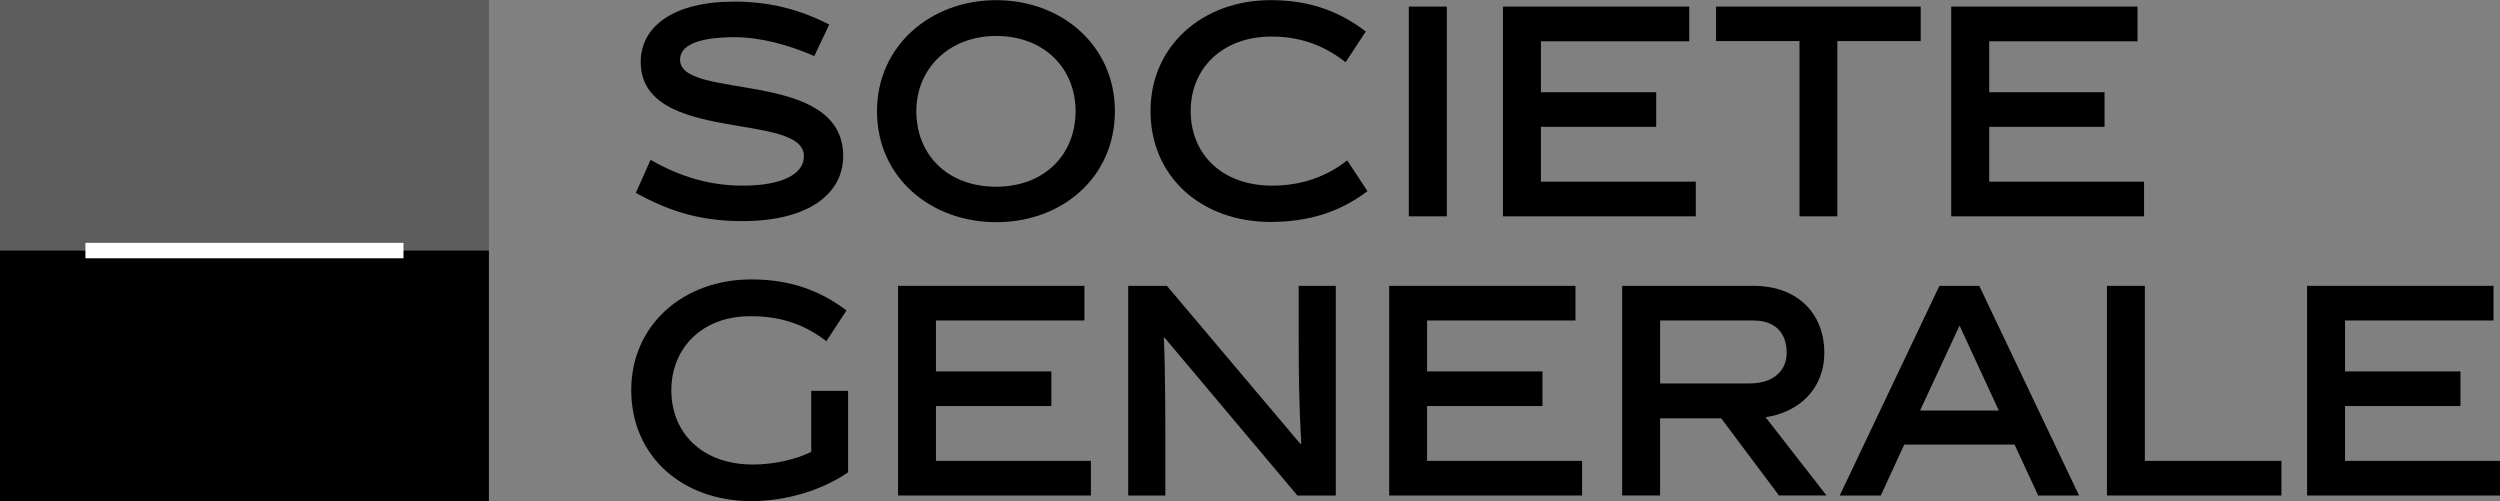 <?xml version="1.0" encoding="utf-8"?>
<!-- Generator: Adobe Illustrator 16.0.0, SVG Export Plug-In . SVG Version: 6.00 Build 0)  -->
<!DOCTYPE svg PUBLIC "-//W3C//DTD SVG 1.1//EN" "http://www.w3.org/Graphics/SVG/1.1/DTD/svg11.dtd">
<svg version="1.1"
	 id="svg2" xmlns:dc="http://purl.org/dc/elements/1.1/" xmlns:cc="http://creativecommons.org/ns#" xmlns:rdf="http://www.w3.org/1999/02/22-rdf-syntax-ns#" xmlns:inkscape="http://www.inkscape.org/namespaces/inkscape" xmlns:svg="http://www.w3.org/2000/svg" xmlns:sodipodi="http://sodipodi.sourceforge.net/DTD/sodipodi-0.dtd" inkscape:version="0.48.1 " sodipodi:docname="AJAX.svg"
	 xmlns="http://www.w3.org/2000/svg" xmlns:xlink="http://www.w3.org/1999/xlink" x="0px" y="0px" width="279.256px"
	 height="55.981px" viewBox="-0.294 -0.317 279.256 55.981" enable-background="new -0.294 -0.317 279.256 55.981"
	 xml:space="preserve">
<rect x="-0.294" y="-0.317" width="279.256" height="55.981" fill="#808080" stroke="none"/>
<sodipodi:namedview  inkscape:cy="-36.36577" inkscape:cx="194.47602" inkscape:zoom="2.5017672" fit-margin-left="0" fit-margin-top="0" showgrid="false" guidetolerance="10" gridtolerance="10" pagecolor="#ffffff" borderopacity="1" bordercolor="#666666" id="namedview42" objecttolerance="10" inkscape:current-layer="svg2" inkscape:window-maximized="1" inkscape:window-y="-8" inkscape:window-x="-8" fit-margin-bottom="0" fit-margin-right="0" inkscape:pageopacity="0" inkscape:window-height="1004" inkscape:pageshadow="2" inkscape:window-width="1280">
	</sodipodi:namedview>
<g>
	<path d="M82.676,20.419c-3.529,0-6.796-0.885-10.297-2.878l-1.647,3.684c3.992,2.214,7.47,3.155,11.918,3.155
		c7.5,0,11.243-3.155,11.243-7.243c0-9.874-18.224-6.158-18.224-10.785c0-1.617,2.041-2.514,6.127-2.514
		c2.795,0,5.936,0.831,8.87,2.107l1.67-3.52c-3.23-1.657-6.61-2.562-10.629-2.562c-6.716,0-10.43,2.745-10.43,6.736
		c0,9.252,18.23,5.475,18.23,10.536C89.508,19.104,87.123,20.419,82.676,20.419z"/>
	<path d="M110.982-0.3c-7.279,0-13.314,5.065-13.314,12.406c0,7.426,6.035,12.396,13.314,12.396c7.32,0,13.26-4.969,13.26-12.396
		C124.241,4.766,118.302-0.3,110.982-0.3z M110.982,20.541c-5.458,0-8.922-3.598-8.922-8.435c0-4.726,3.621-8.405,8.922-8.405
		c5.425,0,8.871,3.68,8.871,8.405C119.853,16.909,116.406,20.541,110.982,20.541z"/>
	<path d="M141.812,20.419c-5.604,0-9.104-3.51-9.104-8.344c0-4.694,3.468-8.309,9.049-8.309c3.512,0,6.149,1.211,8.257,2.869
		l2.254-3.436c-2.896-2.187-6.126-3.5-10.634-3.5c-7.561,0-13.411,5.067-13.411,12.377c0,7.435,5.761,12.397,13.411,12.397
		c4.508,0,7.918-1.248,10.821-3.436l-2.264-3.44C148.096,19.26,145.316,20.419,141.812,20.419z"/>
	<rect x="157.072" y="0.419" width="4.248" height="23.428"/>
	<polygon points="189.129,19.975 171.831,19.975 171.831,13.851 184.708,13.851 184.708,9.986 171.831,9.986 171.831,4.294 
		188.4,4.294 188.4,0.419 167.589,0.419 167.589,23.847 189.129,23.847 	"/>
	<polygon points="214.254,0.419 191.395,0.419 191.395,4.269 200.714,4.269 200.714,23.847 204.943,23.847 204.943,4.269 
		214.254,4.269 	"/>
	<polygon points="239.202,19.975 221.904,19.975 221.904,13.851 234.79,13.851 234.79,9.986 221.904,9.986 221.904,4.294 
		238.472,4.294 238.472,0.419 217.661,0.419 217.661,23.847 239.202,23.847 	"/>
	<path d="M90.323,50.158c-1.803,0.878-4.199,1.413-6.522,1.413c-5.599,0-9.104-3.464-9.104-8.312c0-4.679,3.464-8.367,9.04-8.249
		c3.51,0,6.158,1.132,8.272,2.788l2.252-3.438c-2.899-2.187-6.219-3.466-10.643-3.466c-7.552,0-13.401,5.056-13.401,12.364
		c0,7.439,5.763,12.399,13.401,12.399c3.938,0,7.924-1.218,10.823-3.217v-9.094h-4.119V50.158z"/>
	<polygon points="104.252,45.039 117.146,45.039 117.146,41.17 104.252,41.17 104.252,35.481 120.837,35.481 120.837,31.613 
		100.023,31.613 100.023,55.031 121.564,55.031 121.564,51.163 104.252,51.163 	"/>
	<path d="M144.775,37.729c0,3.474,0.033,7.065,0.283,11.503l-0.102,0.031l-14.902-17.65h-4.325v23.419h4.146v-6.115
		c0-1.972,0-8.028-0.164-11.496l0.067-0.035l14.848,17.646h4.291V31.613h-4.143V37.729z"/>
	<polygon points="159.113,45.039 172.002,45.039 172.002,41.17 159.113,41.17 159.113,35.481 175.69,35.481 175.69,31.613 
		154.883,31.613 154.883,55.031 176.43,55.031 176.43,51.163 159.113,51.163 	"/>
	<path d="M203.485,39.079c0-4.402-3.023-7.467-7.896-7.467h-14.686v23.419h4.238v-8.616h6.827l6.454,8.616h5.308l-6.801-8.742
		C200.516,45.756,203.485,43.26,203.485,39.079z M195.137,42.515h-9.995v-7.032h10.447c2.38,0,3.695,1.377,3.695,3.599
		c0,2.026-1.499,3.432-4.147,3.432V42.515z"/>
	<path d="M216.342,31.613l-11.134,23.419h4.586l2.62-5.686h12.329l2.63,5.686h4.568l-11.147-23.419H216.342z M214.179,45.543
		l4.415-9.491l4.387,9.491H214.179z"/>
	<polygon points="239.291,31.613 235.059,31.613 235.059,55.031 254.549,55.031 254.549,51.163 239.291,51.163 	"/>
	<polygon points="261.653,51.163 261.653,45.039 274.543,45.039 274.543,41.17 261.653,41.17 261.653,35.481 278.237,35.481 
		278.237,31.613 257.412,31.613 257.412,55.031 278.962,55.031 278.962,51.163 	"/>
</g>
<path id="rect36" inkscape:connector-curvature="0" fill="#5D5D5D" d="M-0.294-0.317h54.611v28.551H-0.294V-0.317z"/>
<path id="rect38" inkscape:connector-curvature="0" d="M-0.294,27.674h54.611v27.99H-0.294V27.674z"/>
<path id="line40" inkscape:connector-curvature="0" fill="none" stroke="#FFFFFF" stroke-width="1.725" stroke-miterlimit="10" d="
	M9.248,27.672h35.529"/>
</svg>

